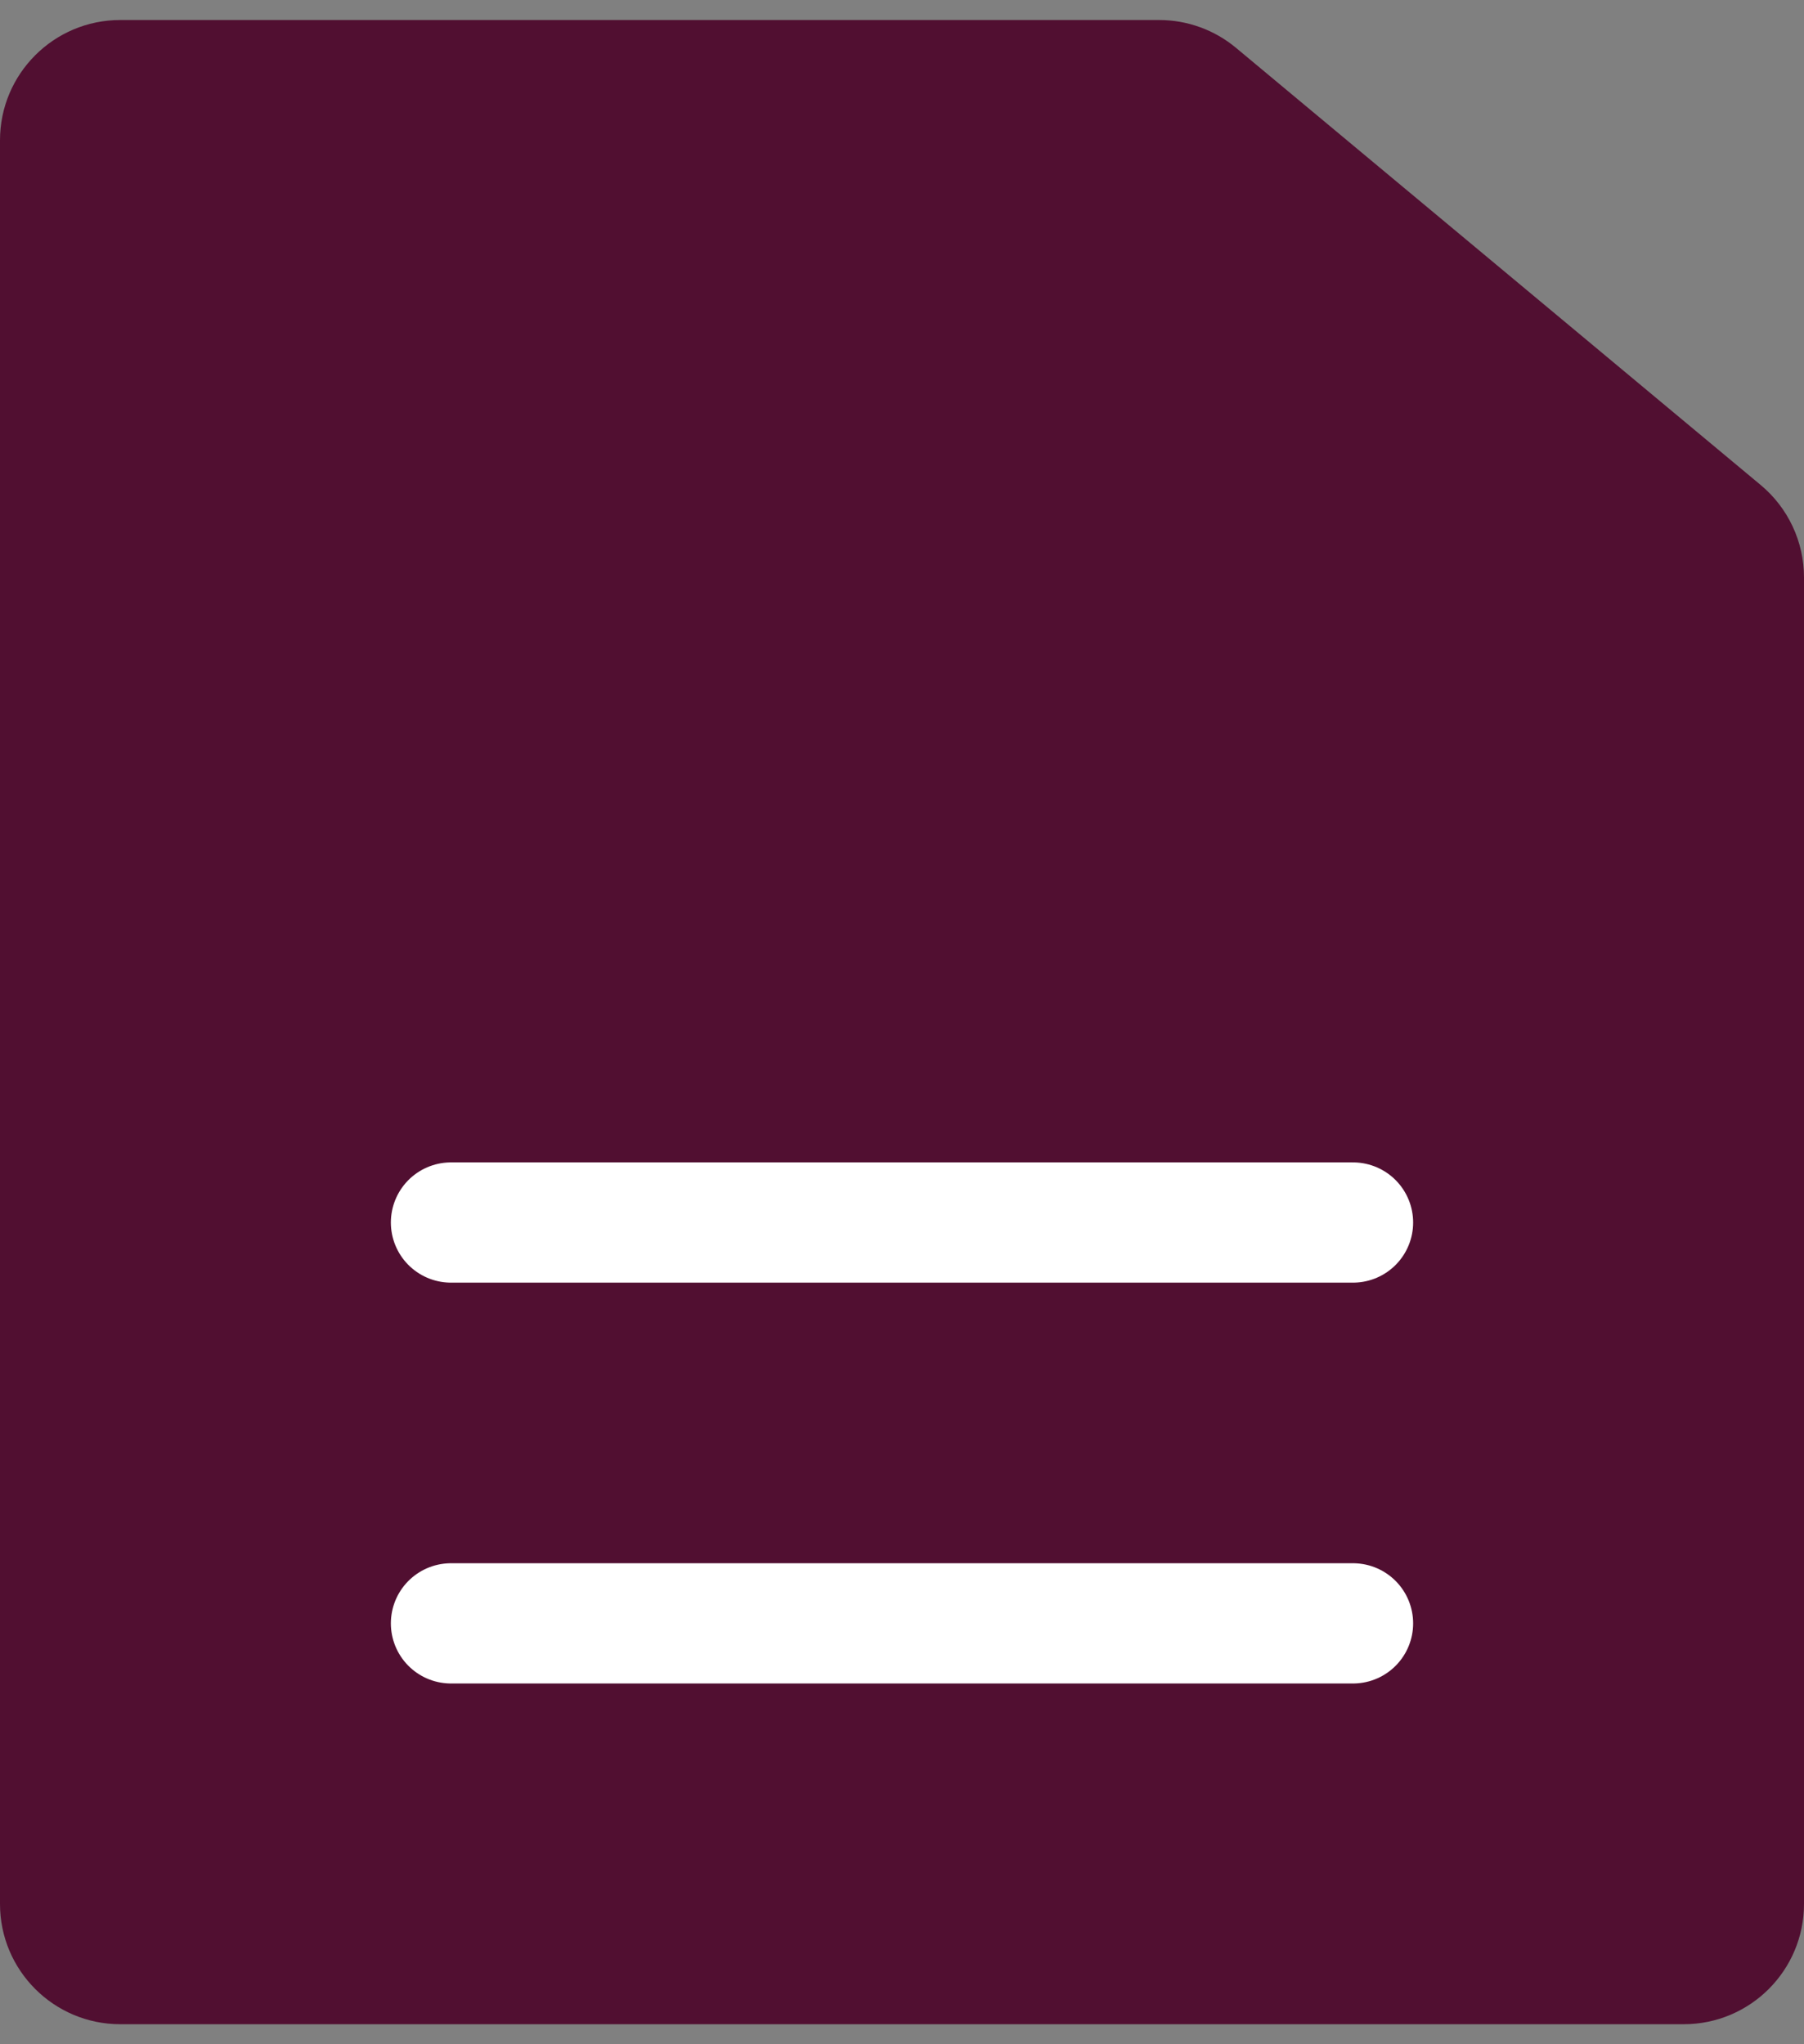 <svg width="30" height="34" viewBox="0 0 30 34" fill="none" xmlns="http://www.w3.org/2000/svg">
<rect x="0" y="0" width="30" height="34" fill="#808080" stroke="none"/>
<path d="M17.5 13.662L7.5 13.68" stroke="white" stroke-width="2" stroke-linecap="round"/>
<path d="M0 2.333C0 1.229 0.895 0.333 2 0.333H19.276C19.744 0.333 20.197 0.497 20.556 0.797L25 4.5L29.28 8.067C29.736 8.447 30 9.01 30 9.603V31.667C30 32.771 29.105 33.667 28 33.667H2C0.895 33.667 0 32.771 0 31.667V2.333Z" fill="#510F31"/>
<path d="M22.5 27H7.5" stroke="white" stroke-width="2" stroke-linecap="round"/>
<path d="M22.5 20.333H7.5" stroke="white" stroke-width="2" stroke-linecap="round"/>
</svg>
